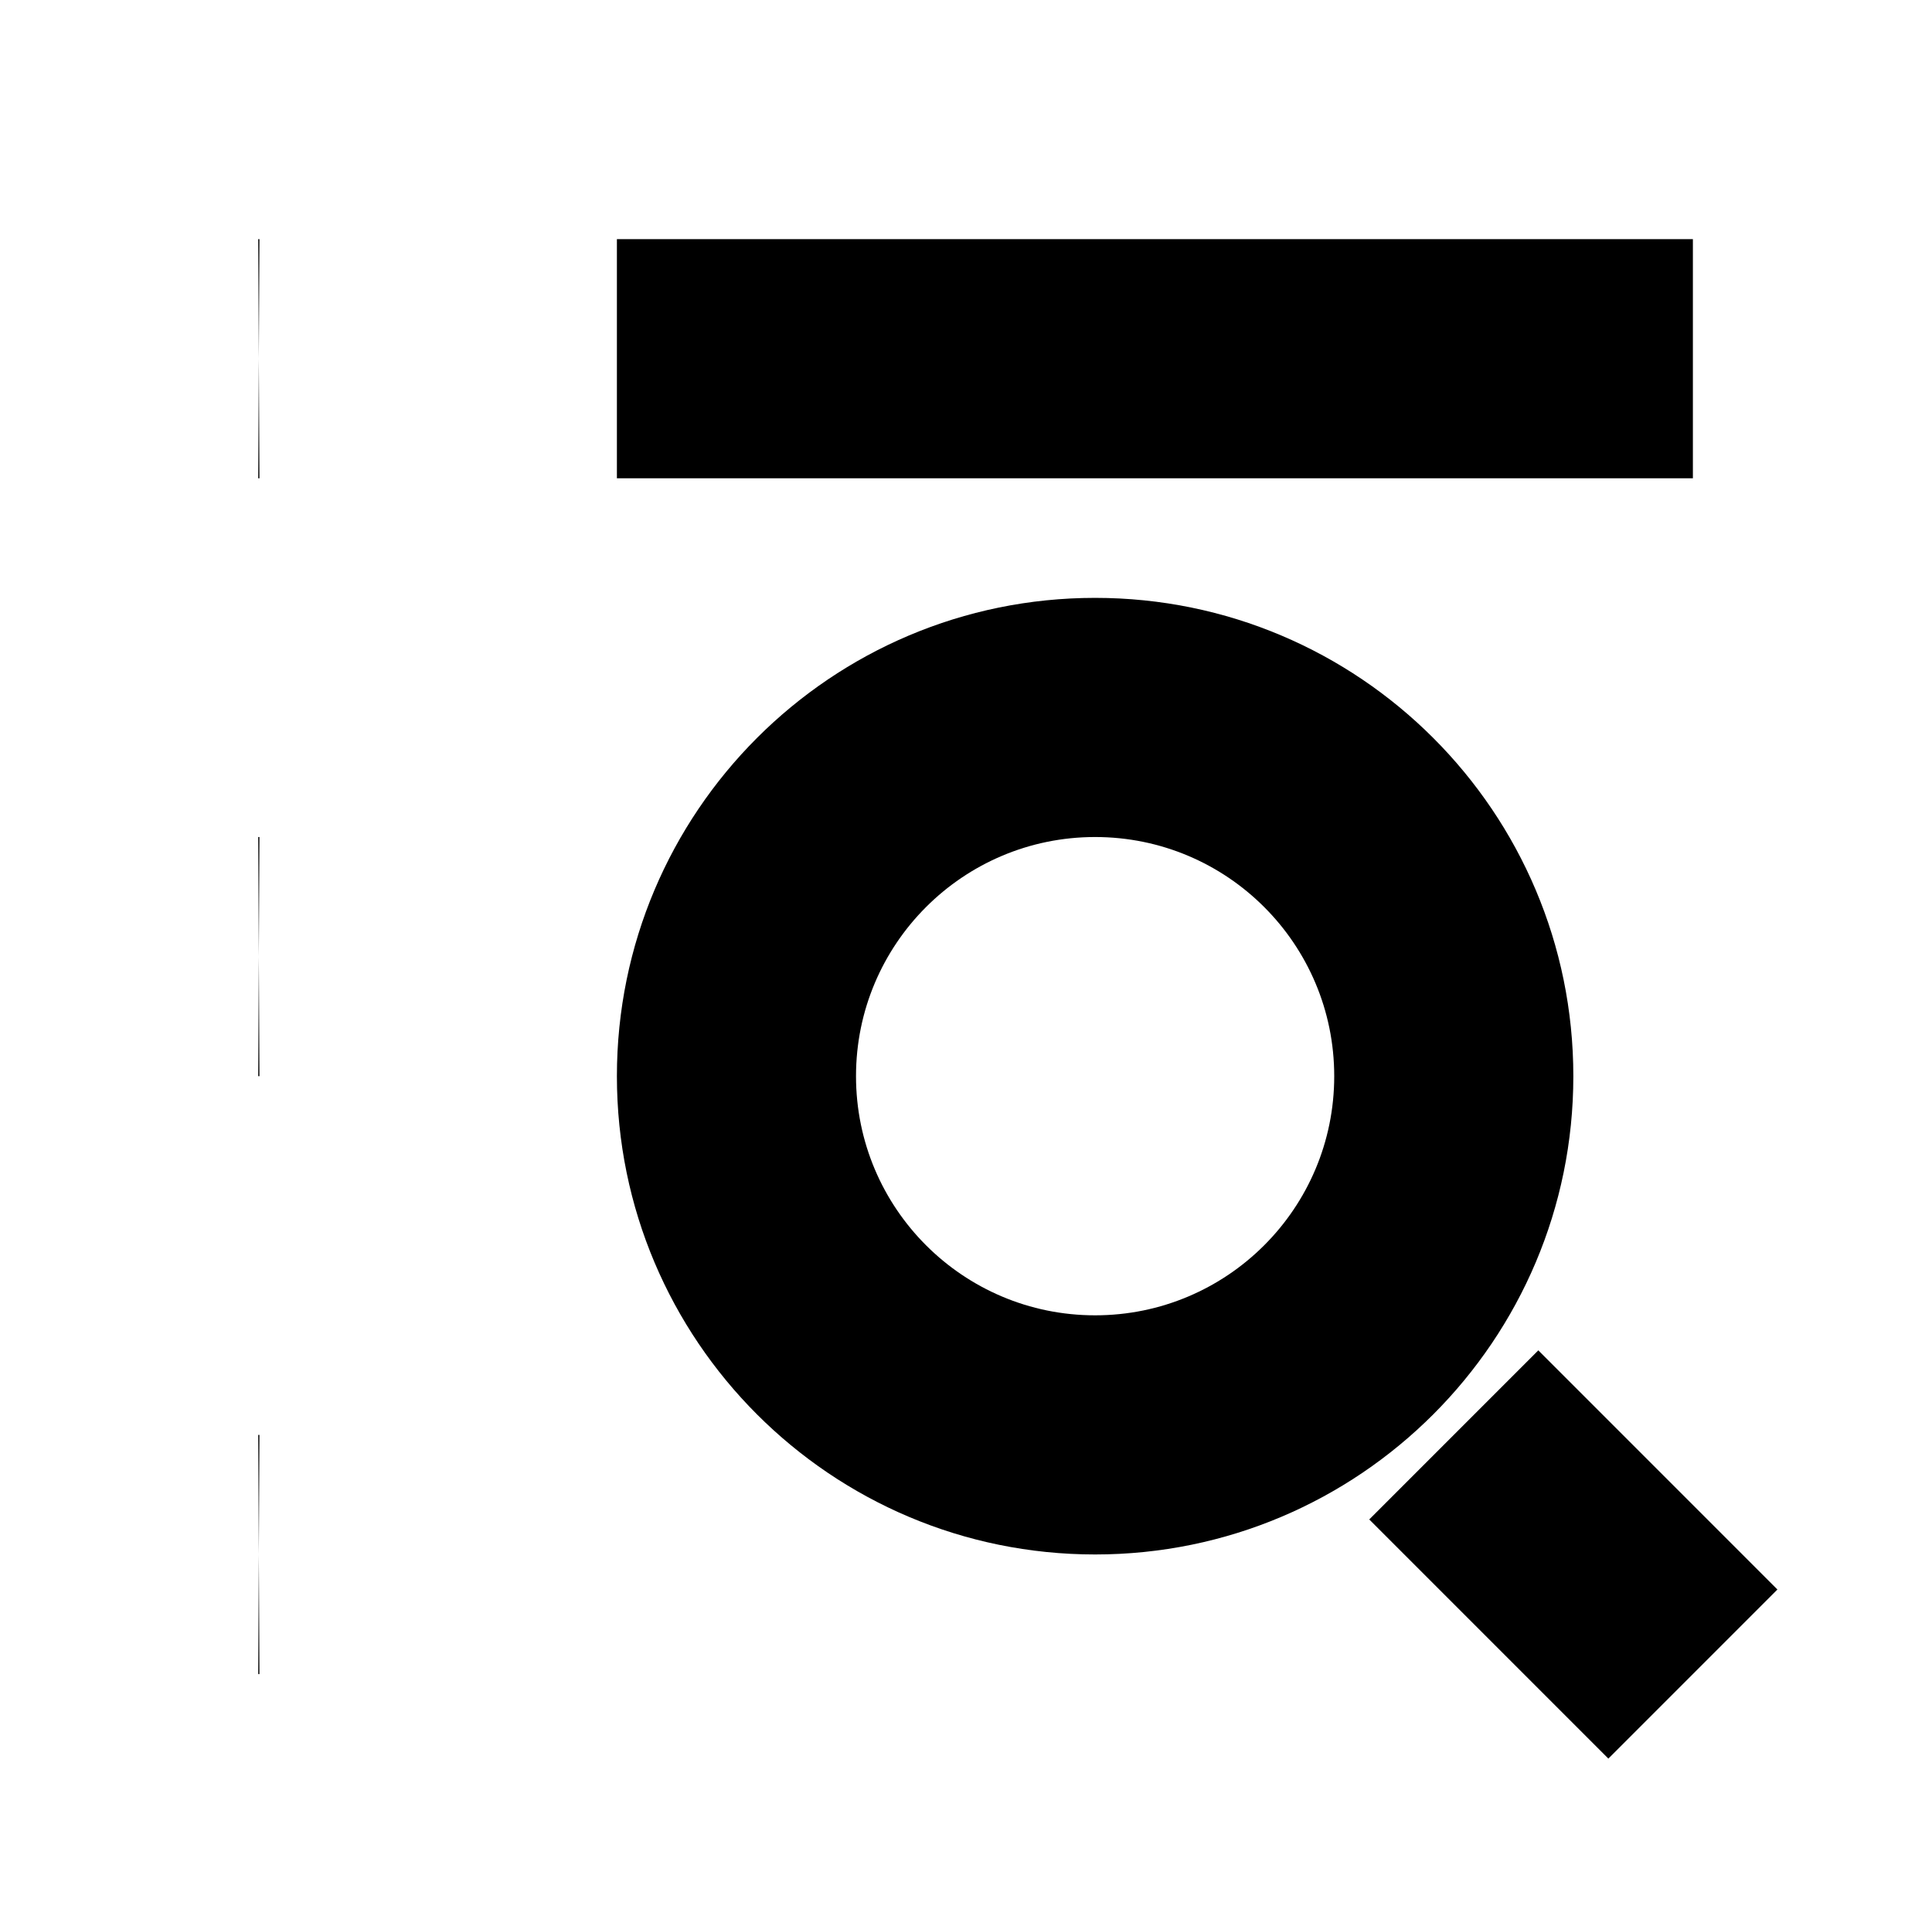 <?xml version="1.0" standalone="no"?>
<!DOCTYPE svg PUBLIC "-//W3C//DTD SVG 1.1//EN" "http://www.w3.org/Graphics/SVG/1.1/DTD/svg11.dtd" >
<svg xmlns="http://www.w3.org/2000/svg" xmlns:xlink="http://www.w3.org/1999/xlink" version="1.1" viewBox="-10 0 1010 1000">
  <g transform="matrix(1 0 0 -1 0 800)">
   <path fill="currentColor"
d="M562.5 112.5c69.049 0 125 55.951 125 125c0 69.045 -55.952 125 -125 125c-69.044 0 -125 -55.956 -125 -125c0 -69.048 55.955 -125 125 -125zM562.5 -12.5c-138.061 0 -250 111.935 -250 250c0 138.062 111.938 250 250 250c138.065 0 250 -111.939 250 -250
c0 -138.064 -111.936 -250 -250 -250zM750 50l44.194 44.194l125 -125l-44.194 -44.194l-44.194 -44.194l-125 125zM125.312 612.5l-0.312 62.5h0.625zM125.312 612.5l0.312 -62.5h-0.625zM125.312 300l-0.312 62.5h0.625zM125.312 300l0.312 -62.5h-0.625z
M125.312 -12.5l-0.312 62.5h0.625zM125.312 -12.5l0.312 -62.5h-0.625zM312.5 612.5v62.5h562.5v-62.5v-62.5h-562.5v62.5z" />
  </g>

</svg>
